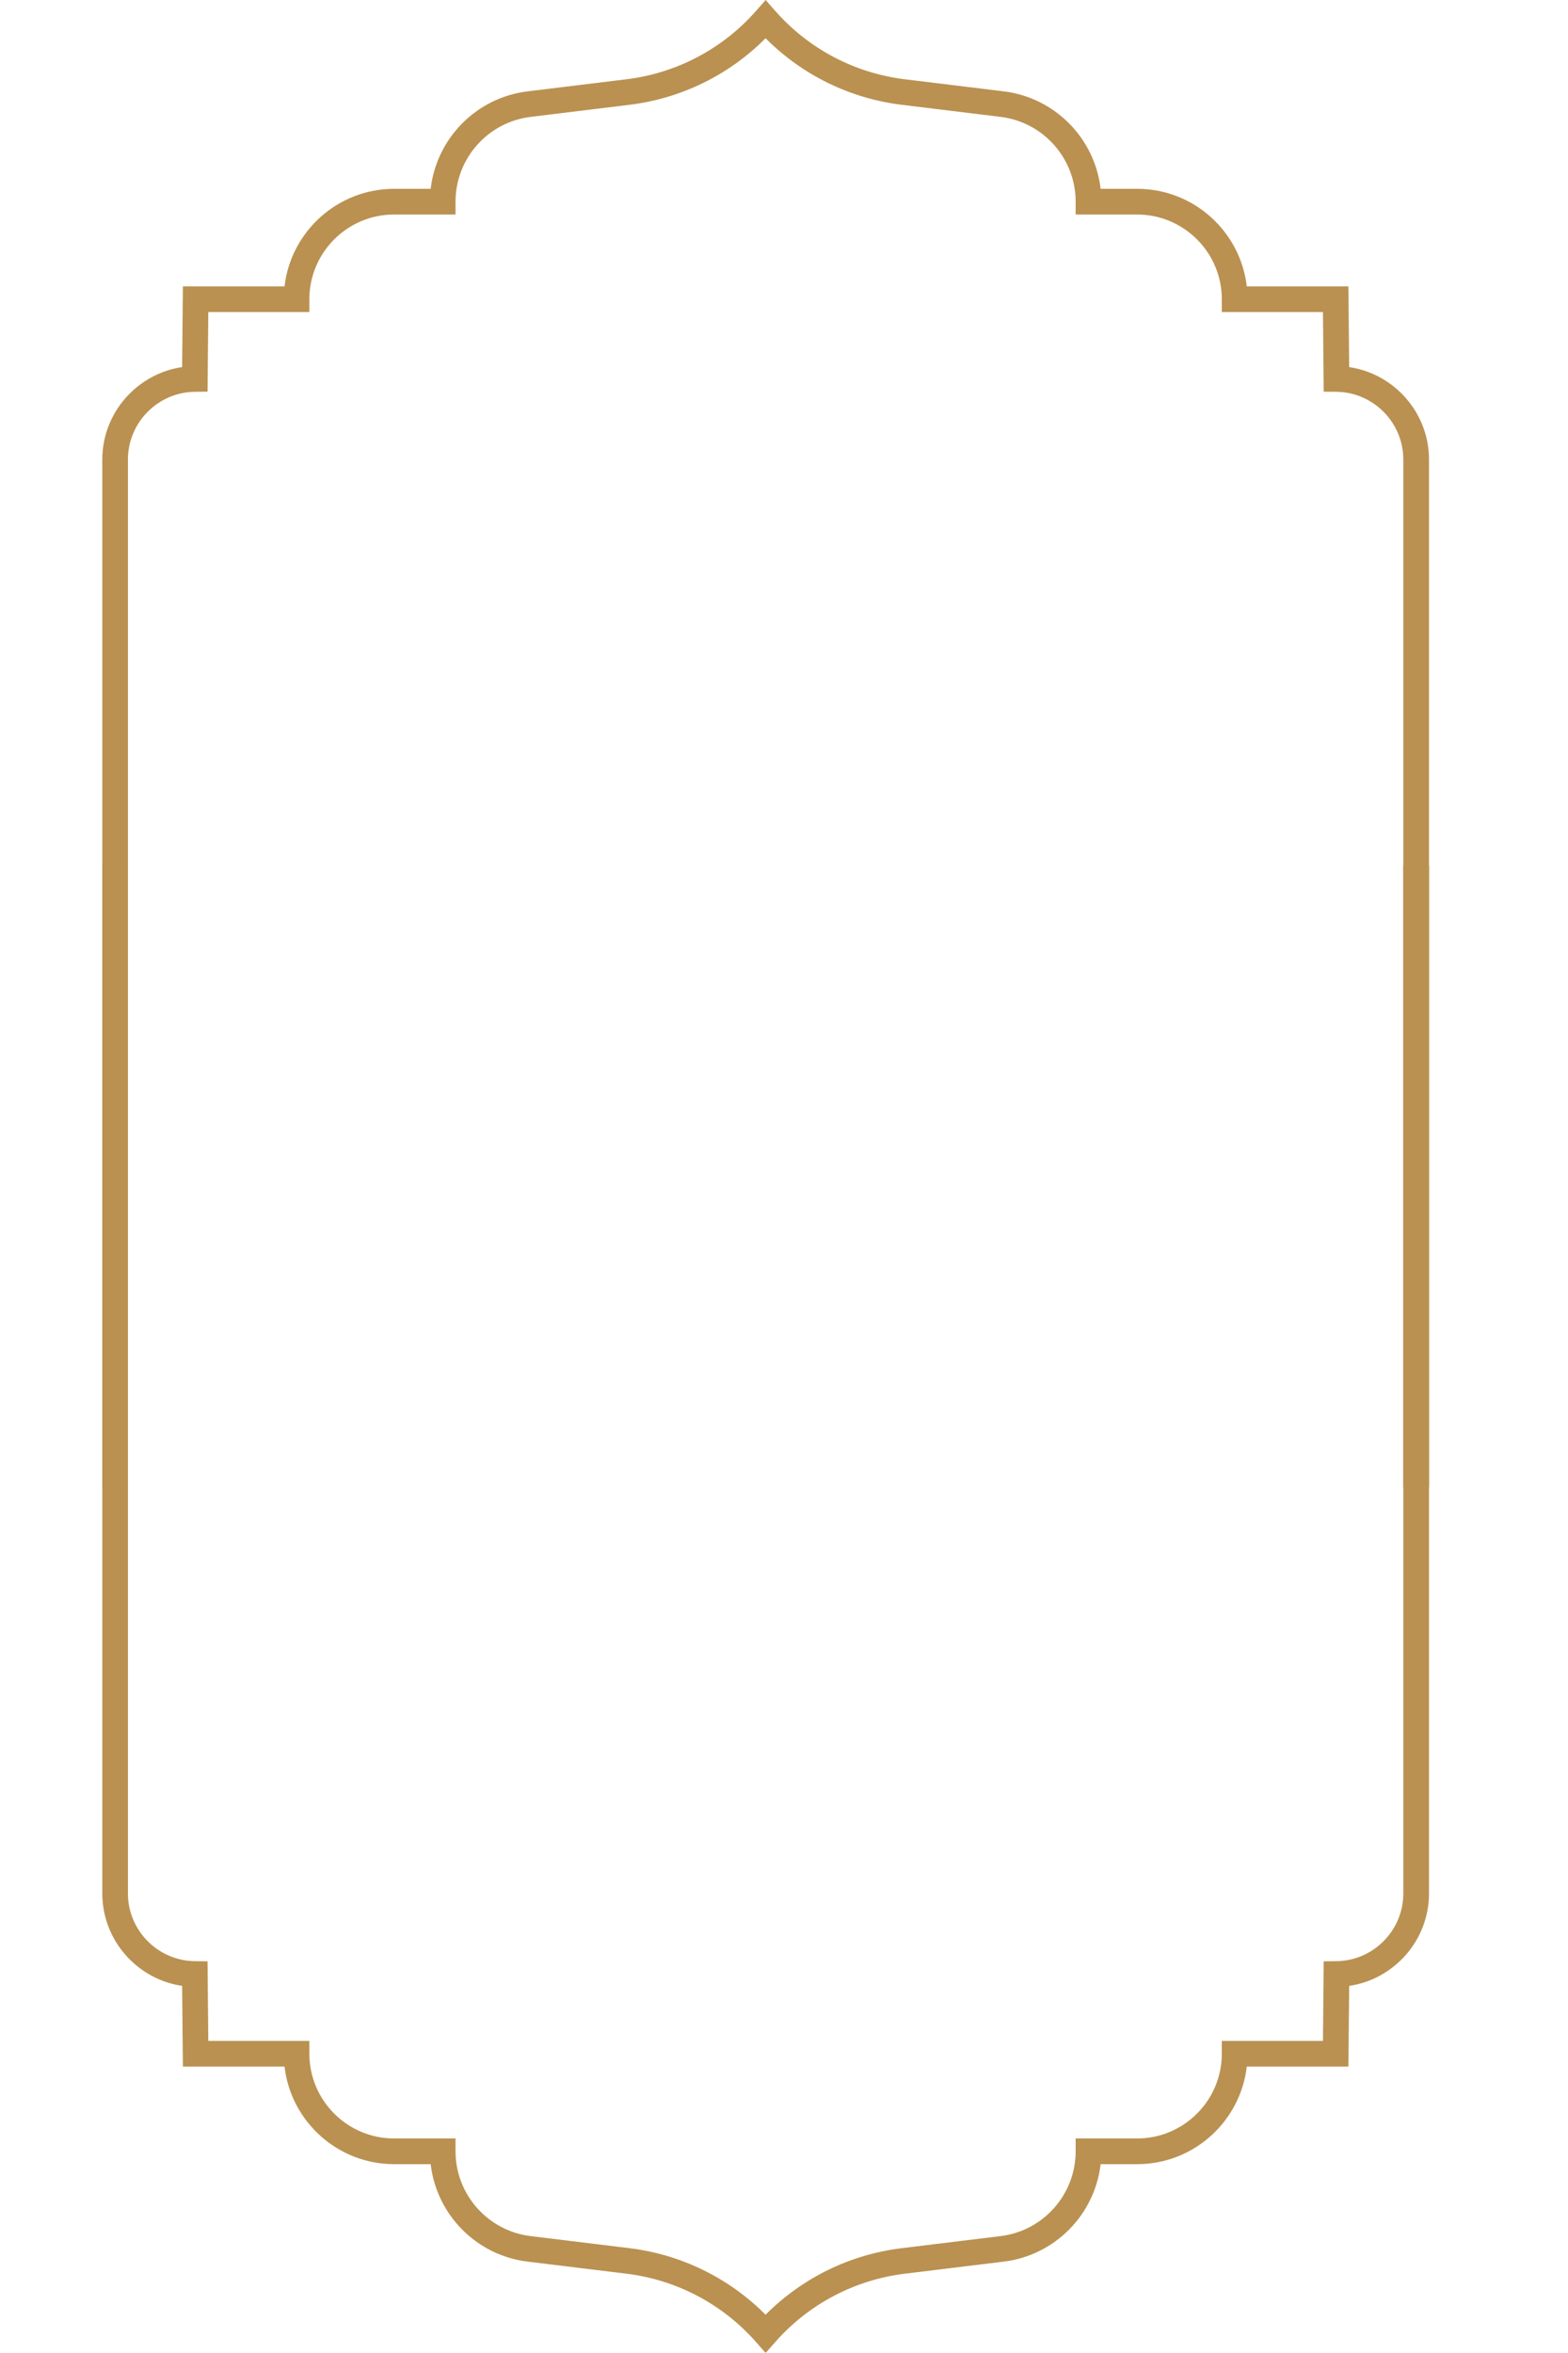 <svg xmlns="http://www.w3.org/2000/svg" xmlns:xlink="http://www.w3.org/1999/xlink" width="1000" zoomAndPan="magnify" viewBox="0 0 750 1125" height="1500" preserveAspectRatio="xMidYMid meet" version="1.0"><defs><clipPath id="7d057d1ea4"><path d="M 48.379 0 L 684 0 L 684 711 L 48.379 711 Z M 48.379 0 " clip-rule="nonzero"/></clipPath><clipPath id="5e28b0cb14"><path d="M 48.379 413.758 L 684 413.758 L 684 1124.758 L 48.379 1124.758 Z M 48.379 413.758 " clip-rule="nonzero"/></clipPath></defs><g clip-path="url(#7d057d1ea4)"><path fill="#ba9151" d="M 683.504 755.297 L 48.934 755.297 L 48.934 219.68 C 48.934 197.352 65.582 178.68 87.117 175.516 L 87.477 136.926 L 136.09 136.926 C 139.133 110.703 161.492 90.277 188.512 90.277 L 206 90.277 C 208.789 66.207 227.762 46.68 252.324 43.684 L 299.68 37.898 C 323.656 34.961 345.656 23.363 361.617 5.23 L 366.219 0 L 370.816 5.23 C 386.777 23.363 408.777 34.961 432.754 37.898 L 480.125 43.684 C 504.672 46.68 523.66 66.223 526.449 90.277 L 543.938 90.277 C 570.973 90.277 593.316 110.703 596.359 136.926 L 644.957 136.926 L 645.332 175.516 C 666.867 178.664 683.516 197.352 683.516 219.68 L 683.516 755.297 Z M 61.191 743.023 L 671.227 743.023 L 671.227 219.68 C 671.227 202.012 656.855 187.492 639.172 187.324 L 633.148 187.266 L 632.789 149.199 L 584.414 149.199 L 584.414 143.07 C 584.414 120.727 566.234 102.566 543.906 102.566 L 514.504 102.566 L 514.504 96.434 C 514.504 75.812 499.07 58.387 478.613 55.883 L 431.242 50.098 C 406.516 47.07 383.66 35.848 366.188 18.281 C 348.73 35.848 325.859 47.07 301.133 50.098 L 253.777 55.883 C 233.32 58.387 217.887 75.812 217.887 96.434 L 217.887 102.566 L 188.484 102.566 C 166.141 102.566 147.977 120.742 147.977 143.07 L 147.977 149.199 L 99.629 149.199 L 99.27 187.266 L 93.246 187.324 C 75.578 187.492 61.191 202.012 61.191 219.68 Z M 61.191 743.023 " fill-opacity="1" fill-rule="nonzero"/></g><g clip-path="url(#5e28b0cb14)"><path fill="#ba9151" d="M 683.504 369.695 L 48.934 369.695 L 48.934 905.309 C 48.934 927.641 65.582 946.312 87.117 949.473 L 87.477 988.062 L 136.09 988.062 C 139.133 1014.289 161.492 1034.715 188.512 1034.715 L 206 1034.715 C 208.789 1058.781 227.762 1078.309 252.324 1081.305 L 299.68 1087.09 C 323.656 1090.027 345.656 1101.629 361.617 1119.762 L 366.219 1124.992 L 370.816 1119.762 C 386.777 1101.629 408.777 1090.027 432.754 1087.09 L 480.125 1081.305 C 504.672 1078.309 523.66 1058.766 526.449 1034.715 L 543.938 1034.715 C 570.973 1034.715 593.316 1014.289 596.359 988.062 L 644.957 988.062 L 645.332 949.473 C 666.867 946.328 683.516 927.641 683.516 905.309 L 683.516 369.695 Z M 61.191 381.969 L 671.227 381.969 L 671.227 905.309 C 671.227 922.98 656.855 937.5 639.172 937.664 L 633.148 937.727 L 632.789 975.789 L 584.414 975.789 L 584.414 981.918 C 584.414 1004.262 566.234 1022.426 543.906 1022.426 L 514.504 1022.426 L 514.504 1028.555 C 514.504 1049.176 499.07 1066.605 478.613 1069.109 L 431.242 1074.891 C 406.516 1077.918 383.66 1089.145 366.188 1106.707 C 348.73 1089.145 325.859 1077.918 301.133 1074.891 L 253.777 1069.109 C 233.32 1066.605 217.887 1049.176 217.887 1028.555 L 217.887 1022.426 L 188.484 1022.426 C 166.141 1022.426 147.977 1004.246 147.977 981.918 L 147.977 975.789 L 99.629 975.789 L 99.27 937.727 L 93.246 937.664 C 75.578 937.5 61.191 922.98 61.191 905.309 Z M 61.191 381.969 " fill-opacity="1" fill-rule="nonzero"/></g></svg>